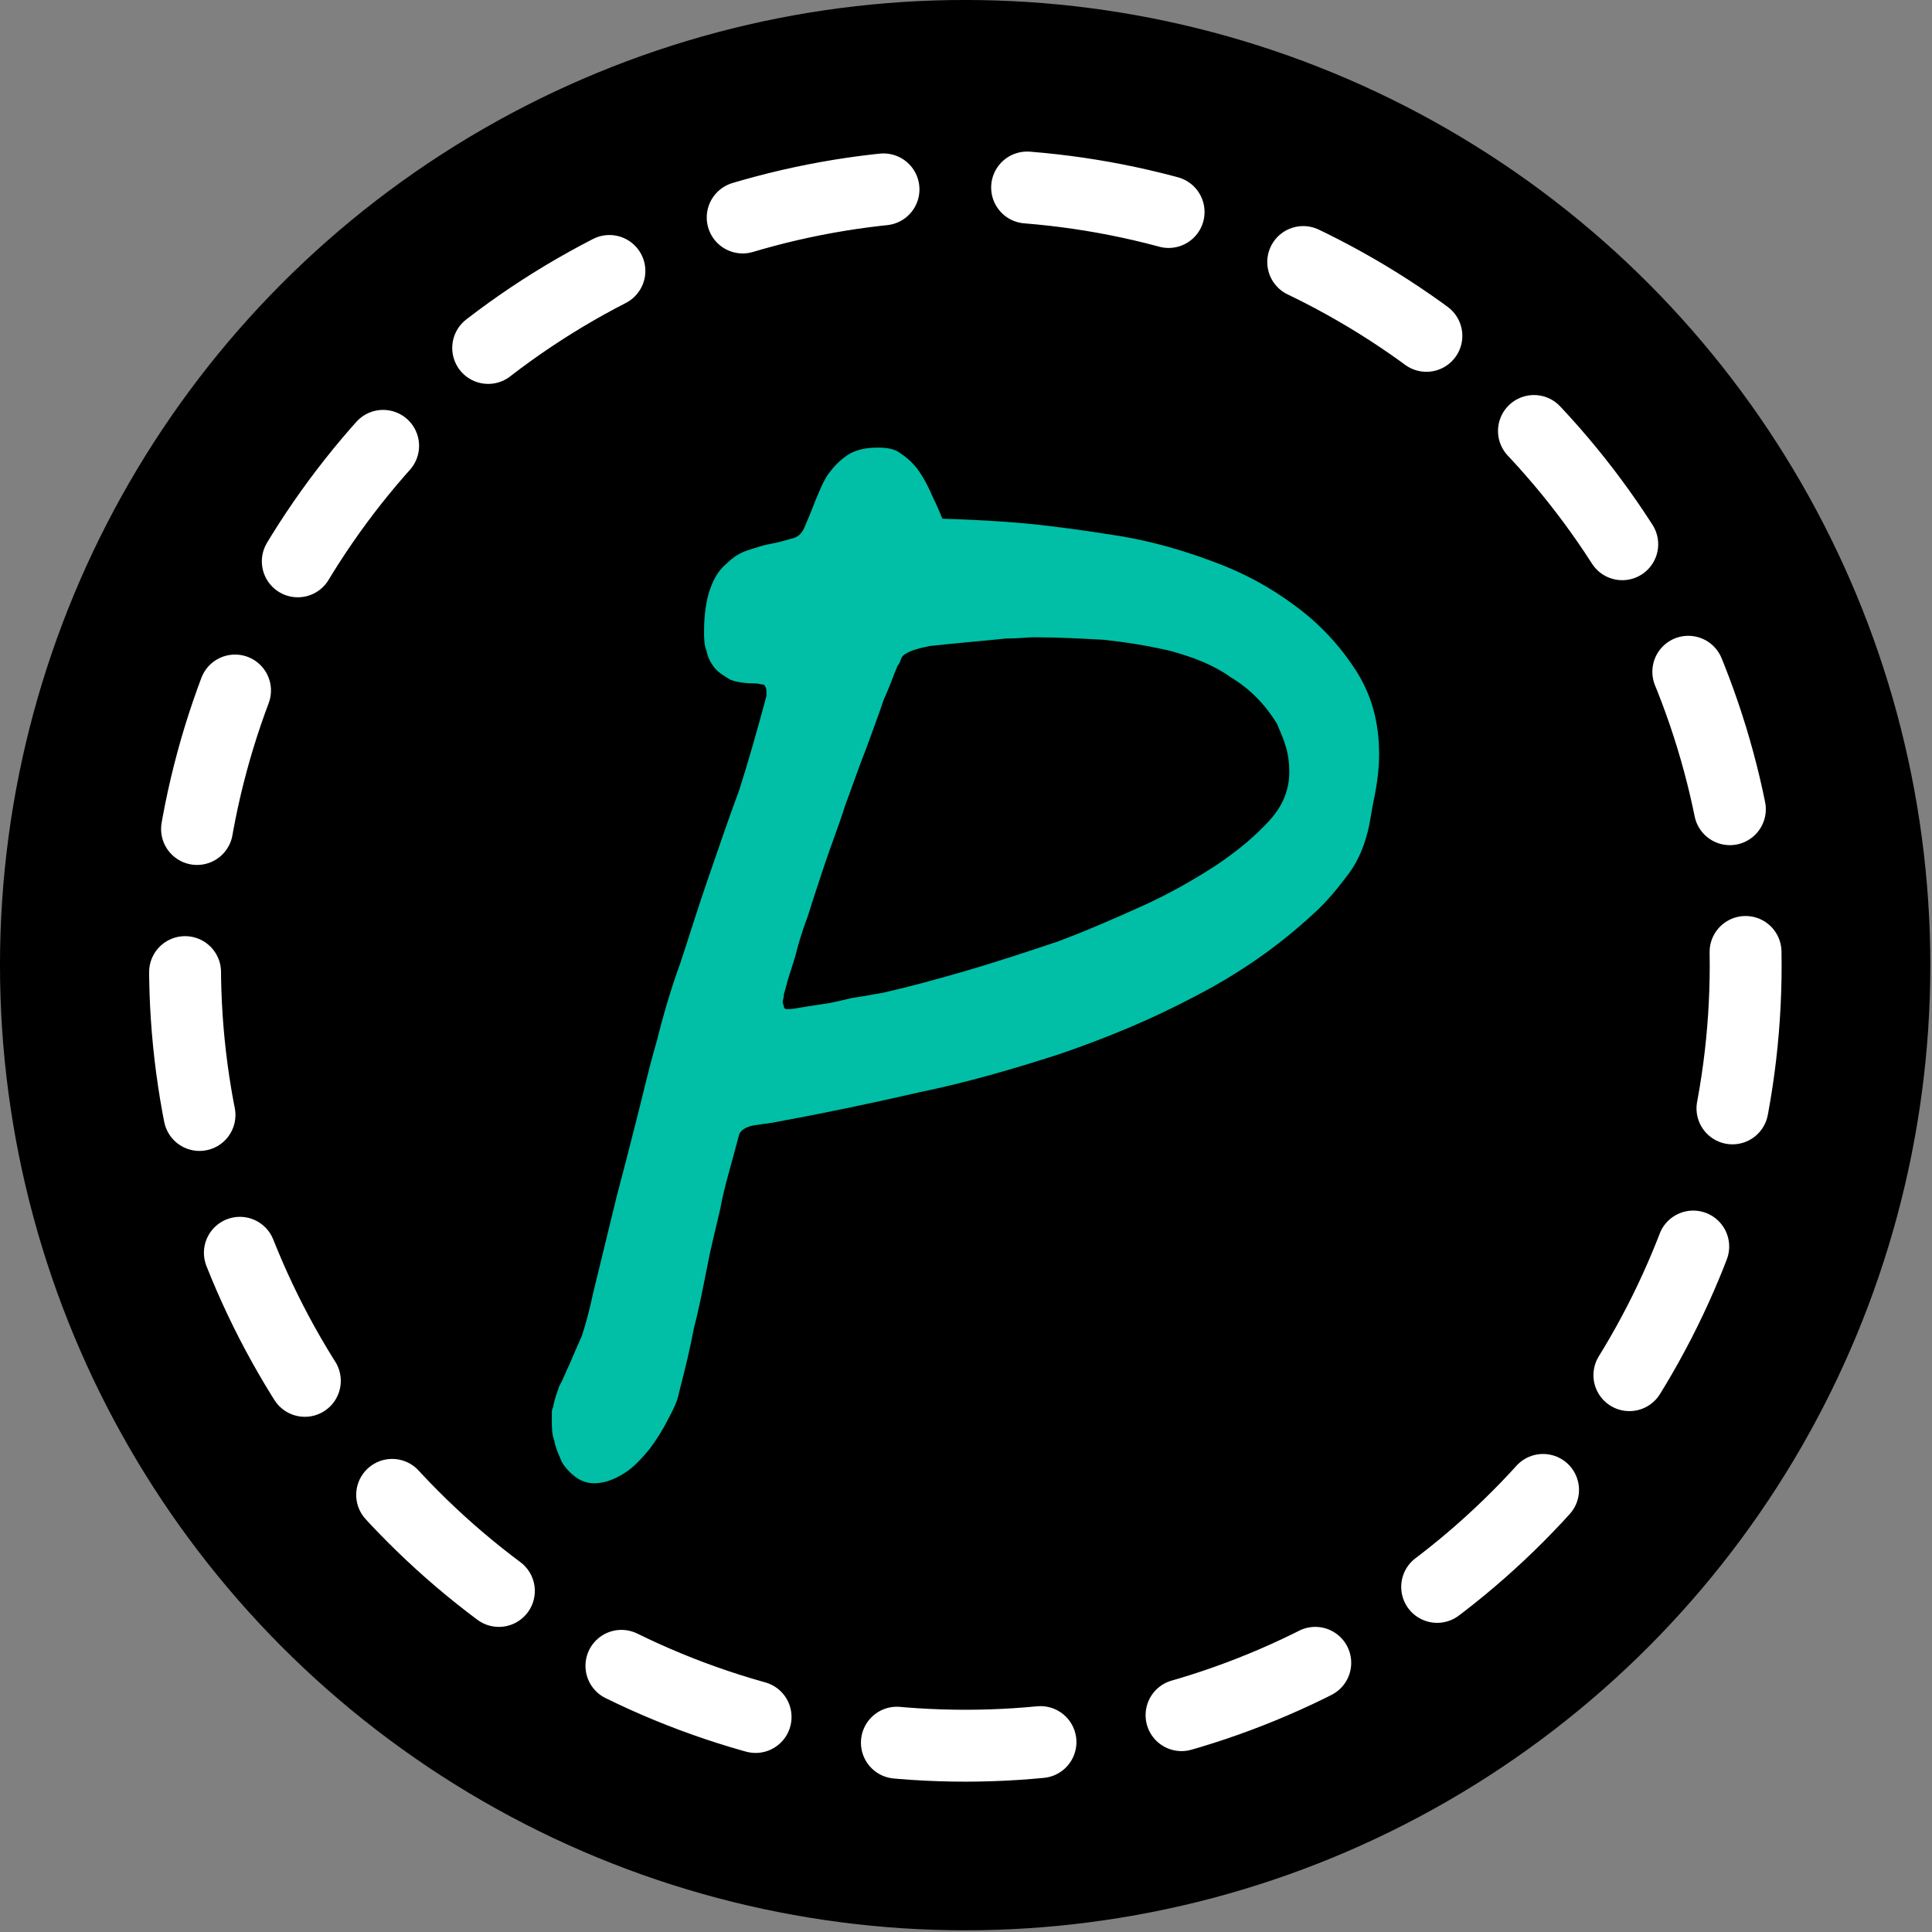 <?xml version="1.0" encoding="UTF-8" standalone="no"?>
<!DOCTYPE svg PUBLIC "-//W3C//DTD SVG 1.1//EN" "http://www.w3.org/Graphics/SVG/1.1/DTD/svg11.dtd">
<svg width="100%" height="100%" viewBox="0 0 765 765" version="1.1" xmlns="http://www.w3.org/2000/svg" xmlns:xlink="http://www.w3.org/1999/xlink" xml:space="preserve" xmlns:serif="http://www.serif.com/" style="fill-rule:evenodd;clip-rule:evenodd;stroke-linecap:round;stroke-linejoin:round;stroke-miterlimit:1.5;">
    <rect x="0" y="0" width="765" height="765" fill="#808080" stroke="none"/>
    <g transform="matrix(0.966,0,0,0.966,-226.581,-394.87)">
        <circle cx="630.171" cy="804.38" r="395.62"/>
    </g>
    <g transform="matrix(0.781,0,0,0.781,-109.922,-245.961)">
        <circle cx="630.171" cy="804.38" r="395.62" style="fill:none;stroke:white;stroke-width:36.45px;stroke-dasharray:72.91,72.91,0,0;"/>
    </g>
    <g transform="matrix(494.075,0,0,494.075,171.569,568.541)">
        <path d="M0.096,-0.023C0.097,-0.029 0.099,-0.034 0.101,-0.04C0.104,-0.045 0.106,-0.051 0.109,-0.057C0.112,-0.064 0.115,-0.071 0.119,-0.08C0.122,-0.089 0.125,-0.1 0.128,-0.114L0.147,-0.192C0.152,-0.211 0.157,-0.23 0.162,-0.25C0.167,-0.269 0.172,-0.292 0.179,-0.316C0.184,-0.336 0.19,-0.357 0.198,-0.379C0.205,-0.4 0.212,-0.423 0.22,-0.446C0.228,-0.469 0.236,-0.493 0.245,-0.517C0.253,-0.542 0.26,-0.567 0.267,-0.593C0.267,-0.594 0.267,-0.595 0.267,-0.597C0.267,-0.599 0.266,-0.601 0.265,-0.602C0.263,-0.602 0.261,-0.603 0.258,-0.603C0.25,-0.603 0.243,-0.604 0.238,-0.606C0.233,-0.609 0.228,-0.612 0.225,-0.616C0.222,-0.62 0.22,-0.624 0.219,-0.629C0.217,-0.634 0.217,-0.639 0.217,-0.645C0.217,-0.659 0.219,-0.671 0.222,-0.679C0.225,-0.688 0.23,-0.695 0.235,-0.699C0.24,-0.704 0.246,-0.708 0.253,-0.71C0.259,-0.712 0.265,-0.714 0.271,-0.715C0.277,-0.716 0.283,-0.718 0.287,-0.719C0.292,-0.72 0.295,-0.723 0.297,-0.727C0.3,-0.734 0.303,-0.741 0.306,-0.749C0.309,-0.756 0.312,-0.764 0.316,-0.77C0.321,-0.777 0.326,-0.782 0.332,-0.786C0.338,-0.79 0.346,-0.792 0.356,-0.792C0.364,-0.792 0.37,-0.791 0.375,-0.787C0.381,-0.783 0.386,-0.778 0.39,-0.772C0.394,-0.766 0.397,-0.76 0.4,-0.753C0.403,-0.747 0.406,-0.74 0.408,-0.735C0.442,-0.734 0.471,-0.732 0.495,-0.729C0.52,-0.726 0.538,-0.723 0.551,-0.721C0.575,-0.717 0.6,-0.71 0.624,-0.701C0.649,-0.692 0.671,-0.68 0.691,-0.665C0.71,-0.651 0.726,-0.634 0.739,-0.614C0.752,-0.594 0.758,-0.572 0.758,-0.546C0.758,-0.533 0.756,-0.52 0.753,-0.506L0.75,-0.489C0.747,-0.475 0.742,-0.462 0.734,-0.451C0.725,-0.439 0.716,-0.428 0.706,-0.419C0.677,-0.392 0.645,-0.37 0.61,-0.352C0.576,-0.334 0.54,-0.319 0.502,-0.306C0.465,-0.294 0.427,-0.283 0.388,-0.275C0.349,-0.266 0.31,-0.258 0.272,-0.251L0.258,-0.249C0.251,-0.248 0.246,-0.245 0.245,-0.241C0.239,-0.218 0.233,-0.199 0.23,-0.182C0.226,-0.165 0.222,-0.149 0.219,-0.133C0.216,-0.118 0.213,-0.102 0.209,-0.087C0.206,-0.071 0.202,-0.054 0.197,-0.035C0.196,-0.029 0.193,-0.022 0.188,-0.013C0.184,-0.005 0.179,0.003 0.173,0.011C0.167,0.018 0.161,0.025 0.153,0.03C0.145,0.035 0.137,0.038 0.129,0.038C0.123,0.038 0.118,0.036 0.114,0.033C0.11,0.03 0.106,0.026 0.103,0.021C0.101,0.016 0.098,0.01 0.097,0.004C0.095,-0.001 0.095,-0.007 0.095,-0.012L0.095,-0.018C0.095,-0.02 0.095,-0.021 0.096,-0.023ZM0.29,-0.384L0.284,-0.365C0.283,-0.361 0.282,-0.357 0.281,-0.354C0.281,-0.351 0.28,-0.349 0.28,-0.348C0.28,-0.346 0.281,-0.345 0.281,-0.344C0.281,-0.342 0.283,-0.342 0.284,-0.342C0.285,-0.342 0.288,-0.342 0.293,-0.343C0.299,-0.344 0.305,-0.345 0.312,-0.346C0.32,-0.347 0.327,-0.349 0.336,-0.351C0.344,-0.352 0.353,-0.354 0.36,-0.355C0.382,-0.36 0.404,-0.366 0.428,-0.373C0.452,-0.38 0.476,-0.388 0.5,-0.396C0.524,-0.405 0.547,-0.415 0.569,-0.425C0.591,-0.435 0.61,-0.446 0.627,-0.457C0.645,-0.469 0.659,-0.481 0.67,-0.493C0.681,-0.505 0.686,-0.518 0.686,-0.532C0.686,-0.54 0.685,-0.547 0.683,-0.553C0.681,-0.56 0.678,-0.566 0.676,-0.571C0.666,-0.587 0.654,-0.599 0.639,-0.608C0.625,-0.618 0.609,-0.624 0.591,-0.629C0.574,-0.633 0.556,-0.636 0.537,-0.638C0.518,-0.639 0.5,-0.64 0.481,-0.64C0.477,-0.64 0.469,-0.639 0.459,-0.639C0.449,-0.638 0.439,-0.637 0.428,-0.636C0.417,-0.635 0.407,-0.634 0.398,-0.633C0.388,-0.631 0.382,-0.629 0.379,-0.627C0.377,-0.626 0.376,-0.625 0.375,-0.623C0.374,-0.62 0.373,-0.618 0.372,-0.617C0.369,-0.61 0.366,-0.601 0.361,-0.59C0.357,-0.578 0.352,-0.565 0.347,-0.551C0.341,-0.536 0.336,-0.521 0.33,-0.505C0.325,-0.489 0.319,-0.474 0.314,-0.459C0.309,-0.444 0.304,-0.429 0.3,-0.416C0.295,-0.403 0.292,-0.392 0.29,-0.384Z" style="fill:rgb(0,191,166);fill-rule:nonzero;"/>
    </g>
</svg>
